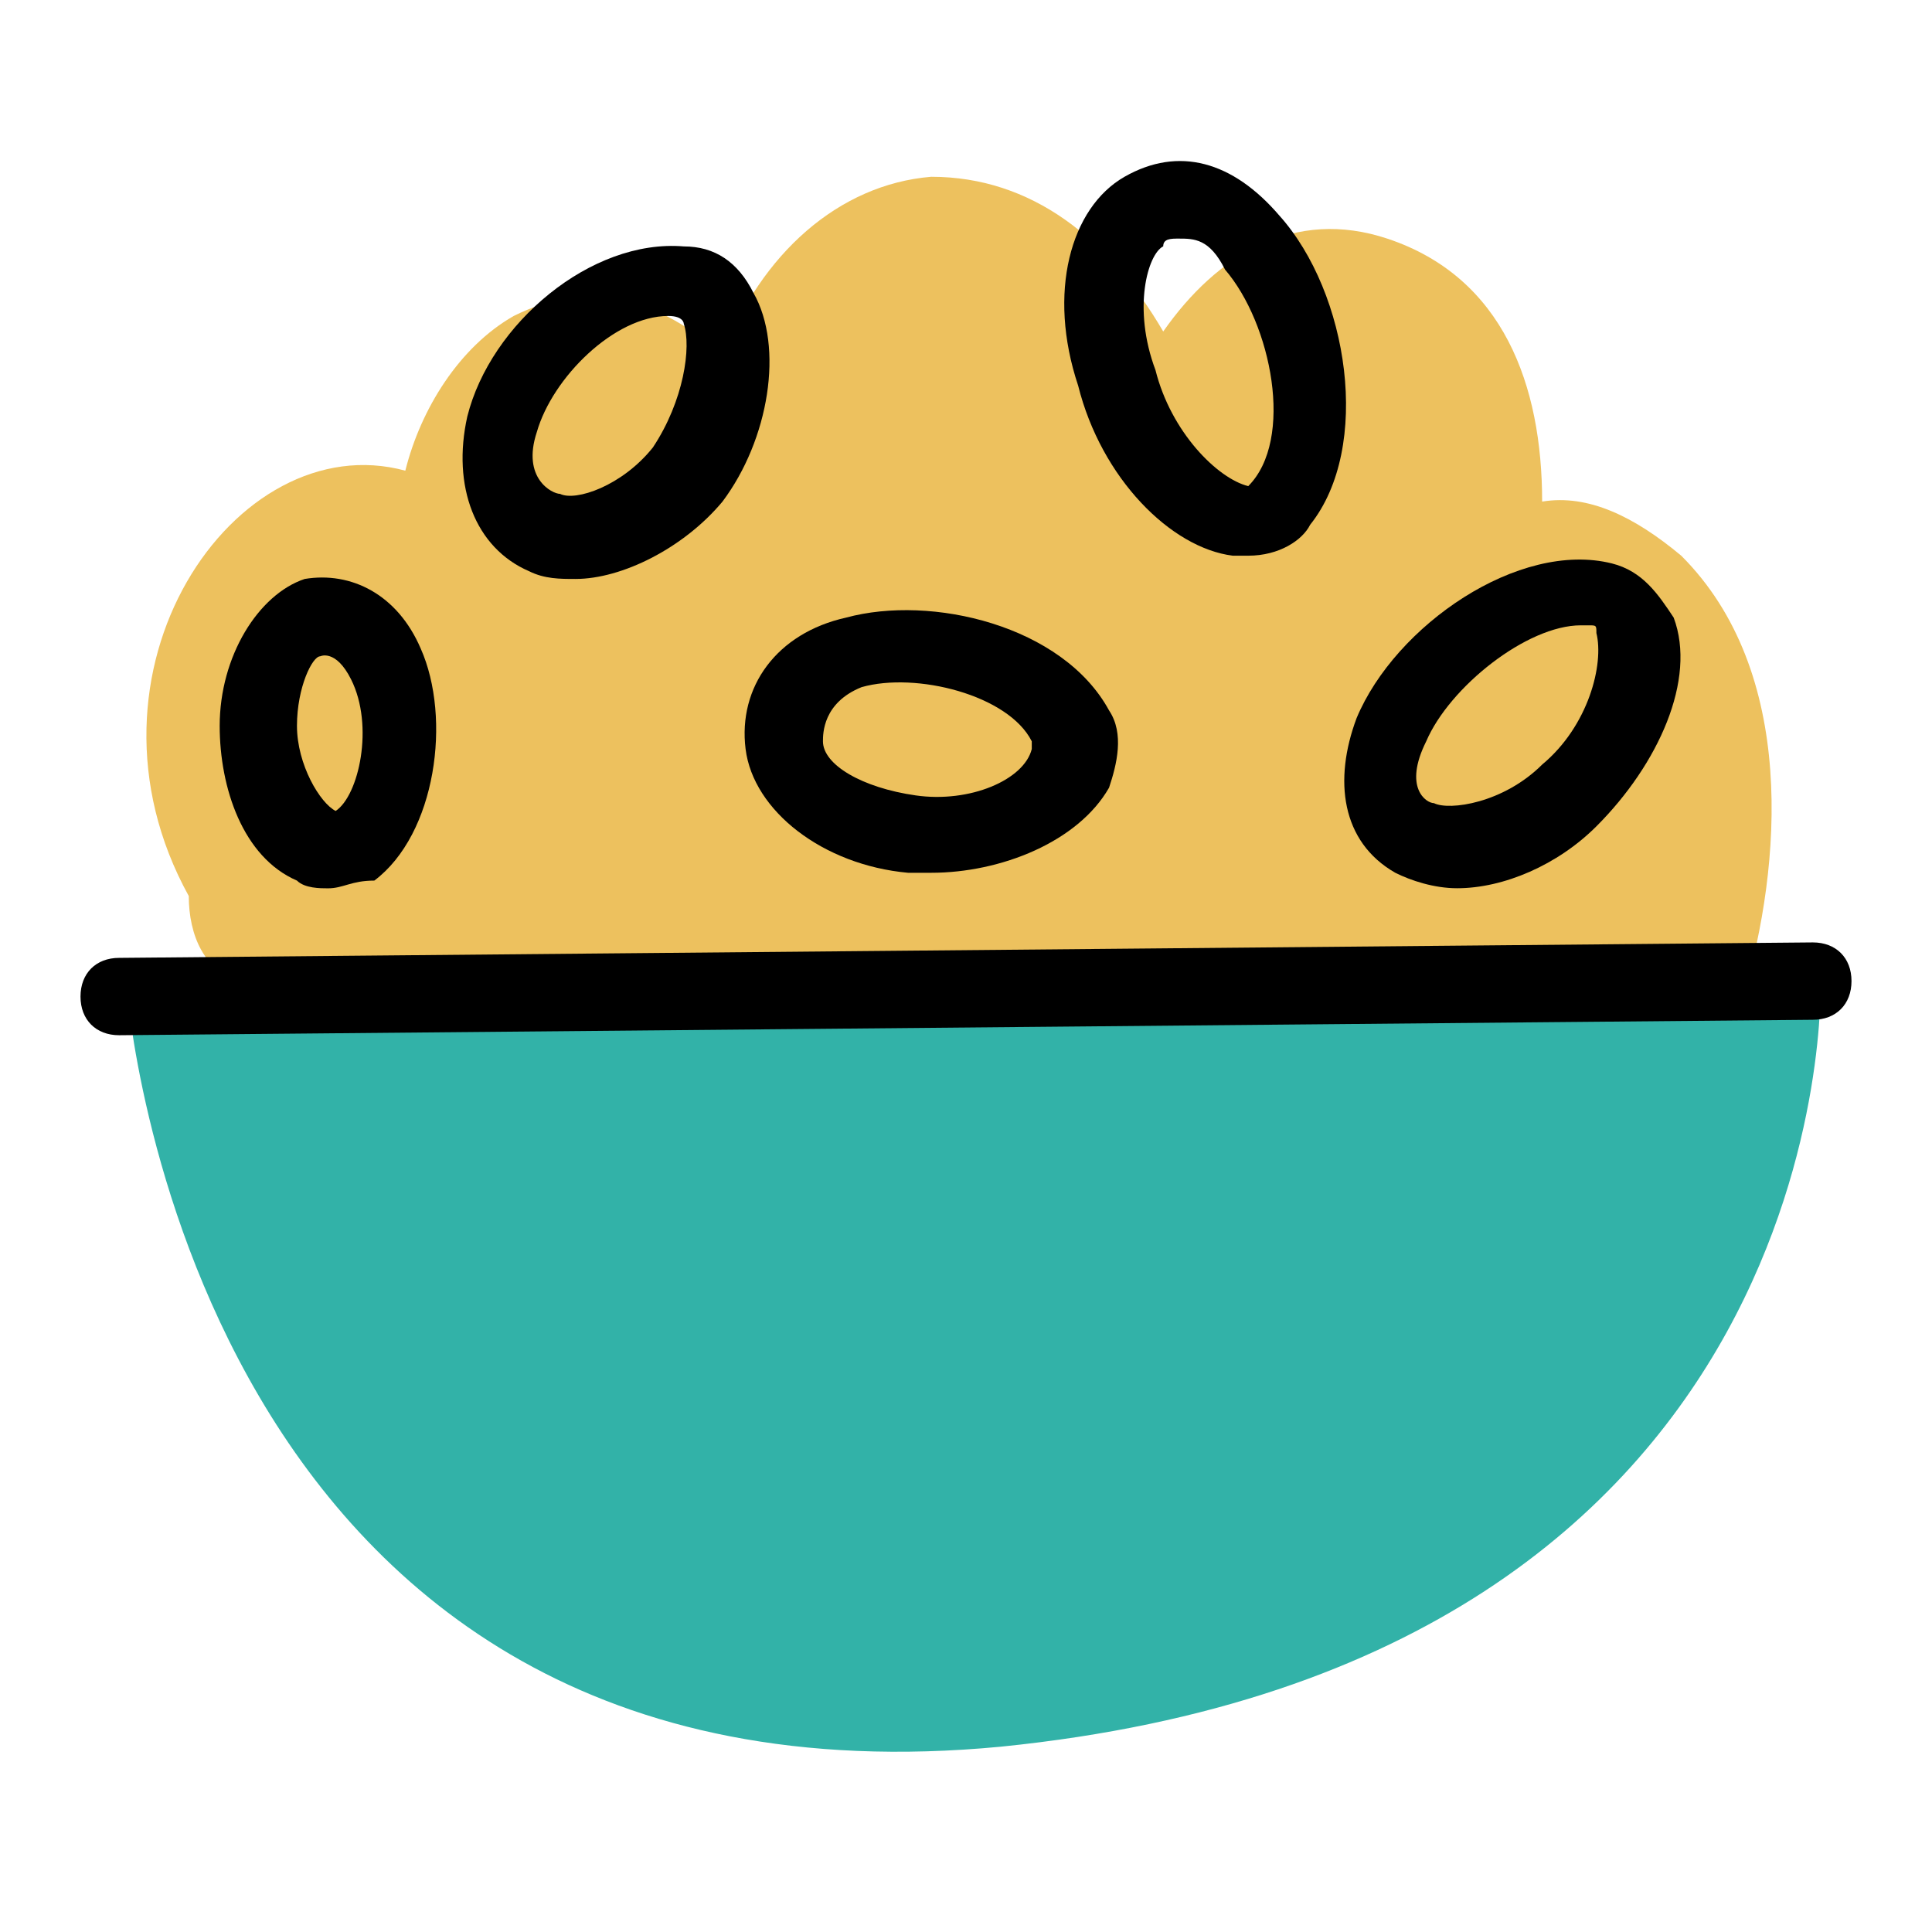 <svg width="24" height="24" viewBox="0 0 24 24" fill="none" xmlns="http://www.w3.org/2000/svg">
<path d="M20.886 6.904C20.31 6.423 19.733 6.135 19.157 6.231C19.157 4.79 18.677 3.445 17.236 2.965C16.083 2.581 15.122 3.157 14.45 4.118C13.777 2.965 12.816 2.196 11.567 2.196C10.415 2.292 9.454 3.157 8.974 4.406C8.205 3.733 7.34 3.445 6.38 3.926C5.707 4.31 5.227 5.078 5.035 5.847C2.921 5.271 0.808 8.345 2.345 11.131C2.345 11.611 2.537 12.091 3.017 12.188C8.974 13.725 15.026 14.205 20.982 13.725C21.559 13.725 21.847 12.956 21.655 12.38C22.135 10.746 22.327 8.345 20.886 6.904Z" fill="#EDC15E"/>
<path d="M22.616 12.188C22.616 12.188 22.904 20.642 12.432 21.698C2.345 22.659 1.576 12.284 1.576 12.284L22.616 12.188Z" fill="#32B2A8"/>
<path d="M1.48 12.86C1.192 12.86 1 12.668 1 12.38C1 12.091 1.192 11.899 1.48 11.899L22.52 11.707C22.808 11.707 23 11.899 23 12.187C23 12.476 22.808 12.668 22.52 12.668L1.48 12.86Z" fill="black"/>
<path d="M15.506 6.903C15.41 6.903 15.41 6.903 15.314 6.903C14.546 6.807 13.681 5.943 13.393 4.79C13.008 3.637 13.297 2.58 13.969 2.196C14.642 1.812 15.314 2.004 15.891 2.676C16.755 3.637 17.044 5.558 16.275 6.519C16.179 6.711 15.891 6.903 15.506 6.903ZM14.642 2.964C14.546 2.964 14.45 2.964 14.45 3.06C14.258 3.157 14.065 3.829 14.354 4.598C14.546 5.366 15.122 5.943 15.506 6.039C16.083 5.462 15.795 4.021 15.218 3.349C15.026 2.964 14.834 2.964 14.642 2.964Z" fill="black"/>
<path d="M7.149 7.192C6.957 7.192 6.765 7.192 6.573 7.096C5.901 6.807 5.612 6.039 5.805 5.174C6.093 4.021 7.342 2.965 8.494 3.061C8.879 3.061 9.167 3.253 9.359 3.637C9.743 4.31 9.551 5.463 8.975 6.231C8.494 6.808 7.726 7.192 7.149 7.192ZM8.302 3.925C7.63 3.925 6.861 4.694 6.669 5.366C6.477 5.943 6.861 6.135 6.957 6.135C7.15 6.231 7.726 6.039 8.11 5.559C8.494 4.982 8.591 4.31 8.494 4.021C8.494 4.021 8.494 3.925 8.302 3.925C8.398 3.925 8.398 3.925 8.302 3.925Z" fill="black"/>
<path d="M11.568 10.842C11.472 10.842 11.376 10.842 11.28 10.842C10.223 10.746 9.358 10.073 9.262 9.305C9.166 8.536 9.646 7.864 10.511 7.672C11.568 7.384 13.201 7.768 13.777 8.825C13.97 9.113 13.873 9.497 13.777 9.785C13.393 10.458 12.432 10.842 11.568 10.842ZM10.223 9.209C10.223 9.497 10.703 9.785 11.376 9.881C12.048 9.977 12.721 9.689 12.817 9.305C12.817 9.209 12.817 9.209 12.817 9.209C12.528 8.632 11.376 8.344 10.703 8.536C10.223 8.729 10.223 9.113 10.223 9.209Z" fill="black"/>
<path d="M18.101 11.034C17.813 11.034 17.525 10.938 17.333 10.842C16.66 10.458 16.564 9.689 16.852 8.921C17.333 7.768 18.87 6.711 20.023 6.999C20.407 7.095 20.599 7.383 20.791 7.672C21.079 8.44 20.599 9.497 19.831 10.265C19.35 10.746 18.678 11.034 18.101 11.034ZM19.638 7.768C18.966 7.768 18.005 8.536 17.717 9.209C17.429 9.785 17.717 9.977 17.813 9.977C18.005 10.073 18.678 9.977 19.158 9.497C19.735 9.017 19.927 8.248 19.831 7.864C19.831 7.768 19.831 7.768 19.735 7.768C19.831 7.768 19.735 7.768 19.638 7.768Z" fill="black"/>
<path d="M4.074 11.035C3.977 11.035 3.785 11.035 3.689 10.939C3.017 10.65 2.729 9.786 2.729 9.017C2.729 8.153 3.209 7.384 3.785 7.192C4.362 7.096 4.938 7.384 5.226 8.056C5.611 8.921 5.418 10.362 4.65 10.939C4.362 10.939 4.266 11.035 4.074 11.035ZM3.977 8.153C3.881 8.153 3.689 8.537 3.689 9.017C3.689 9.498 3.977 9.978 4.17 10.074C4.458 9.882 4.65 9.017 4.362 8.441C4.17 8.056 3.977 8.153 3.977 8.153Z" fill="black"/>
</svg>
